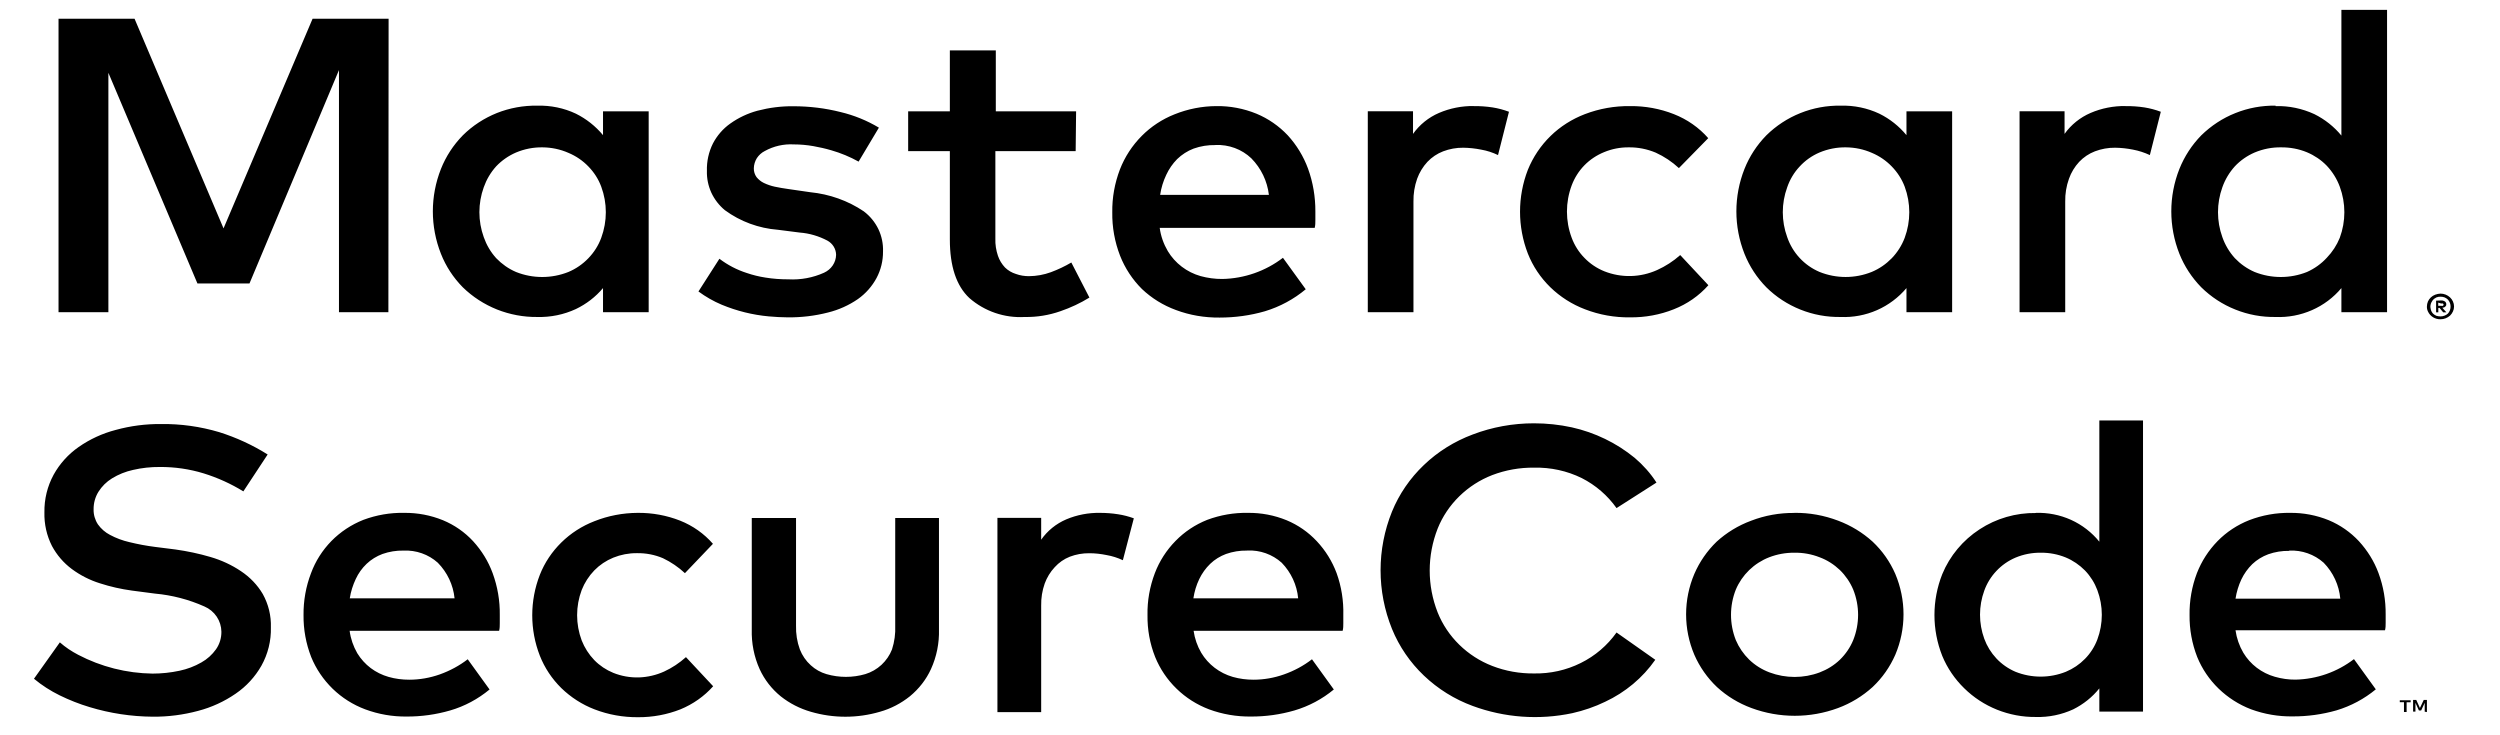 <svg width="34" height="10" viewBox="0 0 34 10" fill="black" xmlns="http://www.w3.org/2000/svg">
<path d="M3.31 6.683C3.141 6.579 2.96 6.497 2.77 6.438C2.578 6.379 2.377 6.35 2.176 6.351C2.052 6.35 1.929 6.363 1.809 6.391C1.708 6.413 1.611 6.452 1.523 6.506C1.448 6.552 1.386 6.614 1.339 6.688C1.295 6.759 1.272 6.842 1.273 6.926C1.271 6.999 1.292 7.071 1.332 7.132C1.375 7.192 1.431 7.241 1.497 7.275C1.579 7.319 1.668 7.352 1.76 7.373C1.874 7.401 1.991 7.423 2.109 7.438L2.387 7.473C2.548 7.496 2.707 7.529 2.862 7.575C3.01 7.618 3.151 7.683 3.277 7.768C3.399 7.849 3.501 7.955 3.574 8.079C3.651 8.218 3.689 8.374 3.684 8.532C3.689 8.714 3.644 8.895 3.555 9.054C3.469 9.205 3.35 9.335 3.205 9.434C3.05 9.541 2.877 9.62 2.694 9.668C2.493 9.722 2.285 9.749 2.076 9.747C1.786 9.745 1.497 9.701 1.22 9.617C1.079 9.575 0.943 9.521 0.812 9.457C0.686 9.395 0.569 9.32 0.462 9.231L0.814 8.736C0.89 8.803 0.973 8.858 1.063 8.905C1.374 9.068 1.721 9.156 2.074 9.161C2.197 9.161 2.321 9.148 2.442 9.122C2.546 9.1 2.647 9.062 2.739 9.009C2.818 8.965 2.886 8.903 2.938 8.83C2.987 8.76 3.012 8.676 3.011 8.591C3.01 8.518 2.988 8.447 2.947 8.386C2.906 8.325 2.848 8.277 2.78 8.248C2.567 8.153 2.34 8.094 2.108 8.073L1.795 8.032C1.647 8.012 1.501 7.979 1.359 7.933C1.221 7.89 1.092 7.824 0.977 7.739C0.864 7.655 0.773 7.548 0.707 7.426C0.635 7.284 0.6 7.127 0.604 6.968C0.601 6.789 0.644 6.613 0.73 6.455C0.812 6.307 0.928 6.178 1.07 6.079C1.222 5.973 1.393 5.894 1.574 5.847C1.774 5.792 1.981 5.765 2.189 5.767C2.457 5.763 2.725 5.801 2.981 5.877C3.213 5.95 3.435 6.052 3.64 6.181L3.31 6.682V6.683ZM5.497 6.975C5.678 6.973 5.857 7.007 6.024 7.075C6.181 7.14 6.321 7.238 6.434 7.36C6.551 7.488 6.641 7.634 6.7 7.795C6.767 7.978 6.8 8.171 6.797 8.365V8.475C6.797 8.512 6.797 8.545 6.788 8.579H4.755C4.769 8.686 4.805 8.79 4.859 8.884C4.907 8.962 4.969 9.031 5.042 9.086C5.114 9.14 5.197 9.181 5.285 9.206C5.376 9.232 5.471 9.244 5.566 9.244C5.707 9.244 5.848 9.219 5.981 9.172C6.118 9.123 6.247 9.054 6.361 8.966L6.658 9.377C6.501 9.507 6.319 9.605 6.123 9.662C5.93 9.718 5.73 9.746 5.529 9.745C5.337 9.747 5.147 9.714 4.967 9.647C4.801 9.585 4.651 9.49 4.524 9.367C4.398 9.244 4.298 9.097 4.232 8.935C4.161 8.753 4.126 8.56 4.128 8.365C4.126 8.171 4.16 7.977 4.23 7.795C4.29 7.632 4.385 7.483 4.507 7.358C4.63 7.233 4.778 7.135 4.942 7.07C5.119 7.004 5.307 6.971 5.497 6.975ZM5.487 7.488C5.39 7.486 5.293 7.502 5.202 7.534C5.122 7.564 5.048 7.609 4.986 7.668C4.924 7.727 4.874 7.797 4.838 7.875C4.799 7.958 4.771 8.046 4.757 8.137H6.182C6.164 7.955 6.083 7.784 5.954 7.653C5.827 7.539 5.659 7.48 5.487 7.488V7.488ZM8.673 6.975C8.871 6.973 9.067 7.009 9.25 7.081C9.423 7.15 9.576 7.258 9.696 7.396L9.315 7.795C9.227 7.713 9.126 7.644 9.017 7.592C8.905 7.544 8.784 7.521 8.662 7.523C8.552 7.522 8.442 7.543 8.341 7.584C8.243 7.624 8.155 7.683 8.082 7.758C8.008 7.835 7.95 7.925 7.911 8.024C7.828 8.245 7.828 8.488 7.911 8.71C7.95 8.809 8.008 8.9 8.082 8.977C8.155 9.052 8.243 9.111 8.341 9.151C8.451 9.195 8.569 9.216 8.688 9.213C8.807 9.209 8.924 9.182 9.032 9.133C9.141 9.083 9.241 9.016 9.329 8.937L9.699 9.333C9.577 9.47 9.424 9.577 9.254 9.647C9.071 9.719 8.876 9.755 8.68 9.754C8.476 9.756 8.274 9.72 8.085 9.647C7.916 9.582 7.763 9.483 7.634 9.358C7.507 9.233 7.407 9.083 7.342 8.918C7.204 8.564 7.204 8.172 7.342 7.817C7.407 7.652 7.507 7.503 7.634 7.378C7.762 7.252 7.916 7.153 8.085 7.088C8.271 7.014 8.471 6.976 8.672 6.975H8.673V6.975ZM12.77 8.561C12.775 8.747 12.738 8.931 12.661 9.1C12.596 9.242 12.498 9.368 12.374 9.47C12.255 9.565 12.117 9.638 11.967 9.68C11.66 9.77 11.334 9.77 11.027 9.68C10.878 9.637 10.739 9.566 10.618 9.47C10.495 9.37 10.397 9.244 10.331 9.1C10.255 8.931 10.219 8.747 10.224 8.561V7.045H10.826V8.508C10.823 8.618 10.84 8.728 10.878 8.832C10.91 8.914 10.961 8.989 11.027 9.048C11.088 9.104 11.161 9.145 11.24 9.168C11.413 9.218 11.596 9.218 11.768 9.168C11.85 9.143 11.925 9.1 11.988 9.042C12.051 8.983 12.1 8.912 12.131 8.833C12.165 8.728 12.18 8.618 12.175 8.508V7.045H12.77V8.562V8.561ZM14.957 6.975C15.041 6.975 15.124 6.981 15.206 6.994C15.279 7.005 15.351 7.024 15.42 7.049L15.271 7.619C15.201 7.586 15.126 7.562 15.05 7.549C14.972 7.533 14.894 7.524 14.815 7.524C14.724 7.523 14.634 7.539 14.55 7.571C14.471 7.602 14.401 7.651 14.344 7.714C14.284 7.778 14.238 7.854 14.208 7.936C14.174 8.032 14.158 8.134 14.16 8.236V9.685H13.565V7.043H14.16V7.34C14.245 7.218 14.364 7.122 14.502 7.063C14.647 7.002 14.804 6.972 14.962 6.975H14.957V6.975ZM16.972 6.975C17.152 6.973 17.331 7.007 17.497 7.075C17.654 7.14 17.794 7.238 17.908 7.36C18.027 7.487 18.118 7.634 18.178 7.795C18.244 7.978 18.274 8.172 18.269 8.365V8.475C18.269 8.512 18.269 8.545 18.26 8.579H16.233C16.248 8.684 16.283 8.786 16.337 8.878C16.432 9.037 16.586 9.154 16.766 9.206C16.858 9.232 16.952 9.244 17.047 9.244C17.189 9.244 17.33 9.219 17.462 9.172C17.599 9.124 17.728 9.055 17.843 8.966L18.14 9.377C17.983 9.507 17.801 9.604 17.605 9.662C17.412 9.718 17.212 9.746 17.01 9.745C16.817 9.747 16.624 9.714 16.443 9.647C16.277 9.584 16.127 9.489 16.001 9.366C15.875 9.244 15.776 9.097 15.71 8.935C15.638 8.754 15.603 8.56 15.606 8.365C15.602 8.171 15.637 7.977 15.706 7.795C15.768 7.632 15.864 7.482 15.988 7.356C16.109 7.232 16.255 7.135 16.418 7.07C16.595 7.004 16.784 6.971 16.974 6.975H16.972V6.975ZM16.959 7.488C16.862 7.486 16.765 7.502 16.674 7.534C16.594 7.564 16.52 7.609 16.459 7.668C16.397 7.728 16.347 7.798 16.31 7.875C16.27 7.958 16.244 8.046 16.23 8.137H17.655C17.638 7.955 17.559 7.785 17.431 7.653C17.304 7.539 17.136 7.479 16.964 7.487H16.959V7.488ZM20.861 5.757C21.035 5.757 21.207 5.775 21.377 5.812C21.691 5.882 21.984 6.024 22.232 6.227C22.347 6.325 22.448 6.438 22.528 6.563L21.985 6.91C21.863 6.738 21.701 6.598 21.512 6.502C21.311 6.403 21.088 6.355 20.863 6.36C20.669 6.358 20.476 6.392 20.295 6.461C20.127 6.526 19.975 6.624 19.847 6.749C19.719 6.874 19.618 7.024 19.552 7.189C19.408 7.557 19.408 7.962 19.552 8.329C19.618 8.494 19.719 8.644 19.847 8.769C19.975 8.894 20.127 8.992 20.295 9.057C20.475 9.127 20.668 9.161 20.863 9.159C21.083 9.163 21.301 9.115 21.498 9.017C21.693 8.921 21.86 8.778 21.985 8.602L22.512 8.973C22.34 9.219 22.104 9.416 21.83 9.544C21.688 9.613 21.538 9.664 21.384 9.699C20.932 9.795 20.462 9.761 20.029 9.601C19.781 9.51 19.555 9.369 19.365 9.188C19.177 9.009 19.029 8.793 18.931 8.553C18.724 8.041 18.724 7.471 18.931 6.958C19.028 6.72 19.176 6.504 19.365 6.324C19.554 6.143 19.78 6.002 20.029 5.909C20.294 5.808 20.576 5.757 20.861 5.757V5.757ZM24.403 6.975C24.607 6.972 24.808 7.009 24.998 7.081C25.172 7.146 25.331 7.243 25.467 7.366C25.6 7.491 25.704 7.64 25.776 7.805C25.925 8.158 25.925 8.553 25.776 8.905C25.704 9.069 25.6 9.219 25.467 9.344C25.33 9.468 25.171 9.565 24.998 9.629C24.618 9.77 24.199 9.77 23.819 9.629C23.646 9.565 23.487 9.469 23.351 9.344C23.22 9.22 23.115 9.07 23.043 8.905C22.969 8.731 22.931 8.544 22.931 8.355C22.931 8.166 22.969 7.979 23.043 7.805C23.114 7.641 23.217 7.492 23.346 7.367C23.481 7.244 23.641 7.146 23.815 7.082C24.001 7.01 24.201 6.974 24.403 6.976V6.975ZM24.403 7.517C24.286 7.516 24.17 7.537 24.061 7.579C23.96 7.618 23.867 7.678 23.789 7.753C23.711 7.829 23.649 7.919 23.607 8.019C23.52 8.239 23.52 8.484 23.607 8.705C23.649 8.804 23.711 8.895 23.789 8.971C23.868 9.047 23.962 9.106 24.066 9.145C24.285 9.227 24.529 9.227 24.747 9.145C24.85 9.106 24.944 9.048 25.023 8.972C25.101 8.896 25.163 8.805 25.204 8.705C25.292 8.484 25.292 8.239 25.204 8.019C25.162 7.919 25.1 7.828 25.022 7.752C24.943 7.677 24.85 7.617 24.747 7.579C24.638 7.536 24.521 7.515 24.403 7.517V7.517ZM27.686 6.975C27.851 6.97 28.015 7.002 28.166 7.07C28.316 7.138 28.448 7.24 28.551 7.367V5.718H29.145V9.678H28.551V9.362C28.456 9.481 28.334 9.578 28.196 9.647C28.037 9.72 27.863 9.756 27.688 9.751C27.507 9.753 27.328 9.719 27.16 9.652C26.993 9.585 26.841 9.486 26.713 9.36C26.585 9.235 26.483 9.086 26.415 8.921C26.273 8.563 26.273 8.166 26.415 7.808C26.518 7.559 26.695 7.347 26.922 7.199C27.148 7.051 27.415 6.973 27.688 6.977L27.686 6.974V6.975ZM27.758 7.517C27.638 7.515 27.52 7.538 27.41 7.584C27.312 7.626 27.223 7.688 27.151 7.765C27.078 7.842 27.022 7.933 26.986 8.033C26.909 8.245 26.909 8.475 26.986 8.687C27.022 8.786 27.078 8.877 27.151 8.955C27.223 9.032 27.312 9.094 27.41 9.136C27.63 9.224 27.876 9.224 28.096 9.136C28.194 9.095 28.282 9.036 28.356 8.96C28.43 8.885 28.487 8.795 28.524 8.697C28.605 8.48 28.605 8.243 28.524 8.026C28.487 7.927 28.43 7.836 28.356 7.759C28.281 7.683 28.192 7.622 28.093 7.581C27.987 7.538 27.873 7.516 27.759 7.517H27.758ZM31.145 6.975C31.326 6.973 31.504 7.007 31.671 7.075C31.827 7.14 31.967 7.238 32.081 7.36C32.198 7.488 32.289 7.634 32.348 7.795C32.415 7.976 32.447 8.166 32.445 8.358V8.468C32.445 8.505 32.445 8.538 32.436 8.572H30.403C30.418 8.679 30.454 8.783 30.509 8.877C30.604 9.036 30.758 9.153 30.938 9.204C31.029 9.23 31.124 9.244 31.219 9.243C31.507 9.237 31.786 9.139 32.014 8.964L32.311 9.375C32.154 9.505 31.972 9.602 31.776 9.661C31.583 9.716 31.383 9.744 31.181 9.743C30.988 9.746 30.795 9.713 30.613 9.646C30.449 9.583 30.299 9.487 30.173 9.365C30.047 9.243 29.948 9.097 29.882 8.935C29.811 8.753 29.776 8.56 29.778 8.365C29.775 8.171 29.809 7.977 29.878 7.795C29.941 7.633 30.036 7.485 30.159 7.359C30.28 7.235 30.428 7.138 30.59 7.074C30.767 7.006 30.956 6.972 31.146 6.975H31.145V6.975ZM32.73 9.684V9.551H32.785V9.524H32.637V9.55H32.694V9.683H32.73V9.684ZM33.006 9.684V9.519H32.963L32.911 9.629L32.861 9.519H32.818V9.678H32.85V9.558L32.897 9.662H32.928L32.976 9.558V9.679L33.006 9.684V9.684ZM31.133 7.492C31.036 7.49 30.939 7.506 30.848 7.538C30.767 7.568 30.694 7.613 30.631 7.672C30.57 7.732 30.52 7.802 30.483 7.879C30.444 7.962 30.417 8.051 30.403 8.142H31.828C31.811 7.958 31.732 7.786 31.602 7.653C31.474 7.539 31.306 7.48 31.134 7.488L31.133 7.491V7.492ZM5.282 4.246H4.61V0.953L3.393 3.855H2.685L1.474 0.99V4.246H0.796V0.255H1.83L3.04 3.106L4.251 0.255H5.285L5.282 4.246V4.246ZM8.822 4.246H8.201V3.918C8.1 4.038 7.974 4.135 7.832 4.203C7.668 4.279 7.488 4.316 7.306 4.311C7.119 4.313 6.933 4.278 6.759 4.209C6.585 4.139 6.427 4.037 6.294 3.907C6.165 3.776 6.064 3.622 5.997 3.452C5.85 3.081 5.85 2.668 5.997 2.297C6.064 2.128 6.165 1.973 6.294 1.841C6.426 1.71 6.584 1.607 6.758 1.537C6.932 1.468 7.119 1.434 7.306 1.437C7.488 1.432 7.669 1.469 7.832 1.546C7.975 1.617 8.101 1.717 8.201 1.838V1.514H8.822V4.246ZM7.379 2.004C7.255 2.002 7.132 2.026 7.018 2.074C6.916 2.118 6.824 2.182 6.748 2.262C6.673 2.345 6.616 2.442 6.579 2.547C6.5 2.766 6.5 3.006 6.579 3.225C6.616 3.331 6.673 3.428 6.748 3.511C6.824 3.59 6.915 3.655 7.018 3.699C7.246 3.79 7.501 3.79 7.73 3.699C7.833 3.656 7.925 3.592 8.002 3.512C8.079 3.432 8.139 3.338 8.177 3.234C8.26 3.009 8.26 2.763 8.177 2.539C8.139 2.436 8.079 2.343 8.002 2.264C7.926 2.185 7.834 2.122 7.731 2.079C7.62 2.03 7.5 2.005 7.379 2.004V2.004ZM11.677 2.198C11.56 2.133 11.435 2.081 11.306 2.044C11.225 2.02 11.143 2.002 11.06 1.987C10.973 1.972 10.885 1.964 10.797 1.964C10.659 1.956 10.522 1.987 10.401 2.054C10.357 2.076 10.32 2.11 10.293 2.151C10.267 2.193 10.253 2.241 10.252 2.289C10.251 2.332 10.264 2.374 10.289 2.409C10.316 2.442 10.35 2.47 10.388 2.488C10.436 2.511 10.486 2.528 10.537 2.539C10.595 2.551 10.656 2.562 10.722 2.571L11.019 2.614C11.281 2.64 11.532 2.729 11.747 2.874C11.832 2.938 11.9 3.021 11.946 3.116C11.991 3.211 12.013 3.316 12.009 3.421C12.01 3.546 11.98 3.67 11.921 3.781C11.86 3.894 11.774 3.992 11.668 4.067C11.545 4.152 11.407 4.214 11.261 4.25C11.082 4.296 10.898 4.318 10.713 4.316C10.628 4.315 10.542 4.311 10.457 4.303C10.236 4.283 10.02 4.229 9.815 4.144C9.703 4.097 9.597 4.036 9.499 3.964L9.784 3.519C9.896 3.604 10.022 3.67 10.157 3.713C10.239 3.741 10.324 3.762 10.41 3.775C10.513 3.792 10.618 3.799 10.723 3.799C10.89 3.808 11.056 3.777 11.207 3.709C11.255 3.687 11.296 3.653 11.325 3.61C11.354 3.567 11.37 3.517 11.371 3.465C11.37 3.425 11.359 3.387 11.338 3.353C11.317 3.319 11.287 3.291 11.252 3.272C11.136 3.211 11.009 3.173 10.878 3.163L10.58 3.125C10.319 3.105 10.069 3.013 9.859 2.859C9.78 2.794 9.717 2.712 9.674 2.62C9.632 2.527 9.611 2.426 9.614 2.325C9.61 2.196 9.638 2.067 9.696 1.951C9.752 1.844 9.832 1.751 9.931 1.681C10.043 1.601 10.168 1.542 10.301 1.506C10.461 1.464 10.626 1.443 10.791 1.445C11.007 1.445 11.223 1.471 11.432 1.524C11.616 1.568 11.791 1.639 11.953 1.736L11.677 2.198V2.198ZM14.629 2.055H13.537V3.246C13.534 3.325 13.547 3.404 13.572 3.479C13.592 3.538 13.625 3.592 13.668 3.638C13.71 3.679 13.761 3.709 13.817 3.726C13.874 3.747 13.934 3.756 13.994 3.756C14.096 3.755 14.197 3.737 14.292 3.702C14.389 3.666 14.482 3.622 14.57 3.57L14.816 4.047C14.693 4.123 14.56 4.185 14.423 4.232C14.267 4.287 14.102 4.314 13.937 4.311C13.661 4.327 13.39 4.234 13.183 4.053C13.006 3.887 12.918 3.621 12.918 3.257V2.055H12.351V1.514H12.918V0.685H13.543V1.514H14.635L14.629 2.055V2.055ZM16.541 1.443C16.729 1.44 16.915 1.476 17.087 1.546C17.249 1.613 17.394 1.714 17.513 1.84C17.634 1.972 17.728 2.127 17.789 2.293C17.857 2.48 17.89 2.678 17.889 2.876V2.99C17.889 3.029 17.889 3.064 17.88 3.099H15.772C15.787 3.211 15.825 3.318 15.882 3.415C15.981 3.58 16.141 3.702 16.328 3.755C16.424 3.781 16.524 3.795 16.625 3.794C16.923 3.788 17.212 3.687 17.448 3.506L17.758 3.934C17.596 4.069 17.408 4.171 17.203 4.233C17.003 4.291 16.795 4.319 16.586 4.319C16.383 4.321 16.181 4.287 15.992 4.216C15.82 4.153 15.663 4.056 15.531 3.931C15.401 3.802 15.3 3.648 15.233 3.478C15.16 3.29 15.124 3.089 15.127 2.888C15.124 2.688 15.16 2.49 15.231 2.304C15.297 2.134 15.398 1.979 15.528 1.848C15.653 1.722 15.806 1.621 15.973 1.555C16.154 1.482 16.347 1.444 16.541 1.443V1.443ZM16.53 1.973C16.428 1.971 16.328 1.987 16.233 2.021C16.149 2.053 16.073 2.102 16.009 2.164C15.948 2.226 15.898 2.298 15.861 2.378C15.82 2.464 15.792 2.556 15.778 2.65H17.257C17.235 2.463 17.151 2.288 17.018 2.153C16.954 2.092 16.877 2.044 16.793 2.013C16.709 1.982 16.619 1.968 16.53 1.972V1.973ZM20.043 1.443C20.129 1.442 20.215 1.448 20.3 1.461C20.376 1.473 20.45 1.493 20.522 1.52L20.373 2.109C20.301 2.074 20.224 2.049 20.144 2.035C20.064 2.019 19.982 2.01 19.9 2.009C19.807 2.008 19.714 2.025 19.627 2.058C19.546 2.089 19.473 2.138 19.413 2.201C19.351 2.268 19.304 2.346 19.273 2.431C19.238 2.531 19.221 2.636 19.223 2.742V4.246H18.602V1.513H19.217V1.821C19.306 1.696 19.428 1.597 19.57 1.536C19.719 1.472 19.881 1.44 20.043 1.442V1.443ZM22.171 1.443C22.374 1.441 22.576 1.478 22.764 1.552C22.945 1.623 23.106 1.735 23.232 1.879L22.833 2.286C22.74 2.2 22.634 2.129 22.518 2.076C22.401 2.027 22.276 2.002 22.149 2.004C22.035 2.003 21.922 2.025 21.816 2.069C21.715 2.11 21.623 2.171 21.547 2.249C21.471 2.327 21.413 2.42 21.375 2.521C21.289 2.751 21.289 3.004 21.375 3.234C21.413 3.336 21.472 3.43 21.549 3.508C21.625 3.587 21.718 3.649 21.82 3.69C21.934 3.735 22.056 3.757 22.18 3.754C22.303 3.751 22.424 3.723 22.536 3.673C22.651 3.621 22.757 3.553 22.851 3.469L23.234 3.879C23.106 4.023 22.945 4.135 22.764 4.206C22.576 4.281 22.374 4.318 22.171 4.316C21.96 4.319 21.751 4.282 21.555 4.206C21.379 4.139 21.219 4.037 21.084 3.906C20.951 3.776 20.847 3.621 20.779 3.449C20.637 3.082 20.637 2.676 20.779 2.309C20.849 2.137 20.953 1.981 21.087 1.85C21.22 1.72 21.38 1.619 21.555 1.552C21.751 1.477 21.96 1.44 22.171 1.443V1.443ZM26.549 4.246H25.928V3.918C25.819 4.047 25.682 4.15 25.527 4.218C25.372 4.286 25.203 4.318 25.033 4.311C24.845 4.314 24.659 4.28 24.485 4.21C24.312 4.141 24.154 4.038 24.022 3.907C23.893 3.776 23.793 3.622 23.725 3.452C23.578 3.081 23.578 2.668 23.725 2.297C23.792 2.128 23.893 1.973 24.022 1.841C24.154 1.711 24.312 1.607 24.485 1.538C24.659 1.468 24.845 1.434 25.033 1.437C25.215 1.432 25.395 1.469 25.559 1.546C25.703 1.617 25.828 1.717 25.928 1.838V1.514H26.549V4.246ZM25.105 2.004C24.982 2.002 24.859 2.026 24.745 2.074C24.642 2.118 24.55 2.183 24.475 2.265C24.399 2.346 24.342 2.442 24.306 2.547C24.226 2.766 24.226 3.006 24.306 3.225C24.342 3.33 24.399 3.426 24.475 3.508C24.55 3.589 24.642 3.654 24.745 3.698C24.973 3.79 25.228 3.79 25.456 3.698C25.559 3.655 25.651 3.591 25.728 3.512C25.805 3.432 25.865 3.337 25.904 3.234C25.987 3.01 25.987 2.763 25.904 2.539C25.865 2.436 25.805 2.343 25.728 2.264C25.652 2.185 25.56 2.122 25.458 2.079C25.347 2.03 25.227 2.005 25.105 2.004V2.004ZM28.907 1.443C28.994 1.442 29.08 1.448 29.165 1.461C29.24 1.473 29.315 1.493 29.387 1.52L29.238 2.109C29.165 2.075 29.088 2.05 29.009 2.035C28.929 2.019 28.847 2.01 28.765 2.009C28.671 2.008 28.579 2.025 28.491 2.058C28.41 2.089 28.337 2.138 28.277 2.201C28.215 2.268 28.168 2.346 28.138 2.431C28.102 2.531 28.085 2.636 28.087 2.742V4.246H27.466V1.513H28.078V1.821C28.167 1.696 28.29 1.597 28.432 1.536C28.583 1.471 28.745 1.44 28.909 1.442H28.907V1.443ZM30.948 1.443C31.13 1.438 31.31 1.476 31.475 1.552C31.618 1.623 31.744 1.723 31.843 1.844V0.134H32.464V4.246H31.843V3.918C31.735 4.047 31.598 4.15 31.442 4.218C31.287 4.286 31.118 4.318 30.948 4.311C30.761 4.314 30.575 4.28 30.401 4.21C30.227 4.141 30.07 4.038 29.937 3.907C29.809 3.776 29.708 3.622 29.64 3.452C29.493 3.081 29.493 2.668 29.64 2.297C29.708 2.128 29.808 1.973 29.937 1.841C30.07 1.711 30.227 1.607 30.401 1.538C30.575 1.468 30.761 1.434 30.948 1.437V1.443V1.443ZM33.191 3.993C33.239 3.993 33.286 4.012 33.321 4.045C33.337 4.06 33.351 4.08 33.36 4.1C33.37 4.122 33.375 4.145 33.375 4.168C33.375 4.192 33.37 4.215 33.36 4.236C33.351 4.257 33.337 4.276 33.321 4.292C33.285 4.324 33.239 4.342 33.191 4.342C33.155 4.343 33.12 4.333 33.09 4.315C33.059 4.296 33.035 4.269 33.02 4.236C33.01 4.215 33.005 4.192 33.006 4.168C33.006 4.145 33.011 4.122 33.02 4.1C33.039 4.058 33.074 4.025 33.118 4.008C33.141 3.999 33.167 3.994 33.192 3.993H33.191V3.993ZM33.191 4.303C33.21 4.303 33.228 4.3 33.245 4.293C33.262 4.287 33.278 4.277 33.291 4.265C33.315 4.239 33.328 4.205 33.328 4.169C33.328 4.134 33.315 4.1 33.291 4.074C33.278 4.061 33.262 4.051 33.245 4.044C33.228 4.038 33.21 4.035 33.191 4.035C33.172 4.034 33.153 4.038 33.135 4.045C33.115 4.054 33.097 4.068 33.083 4.086C33.07 4.103 33.06 4.124 33.056 4.145C33.051 4.166 33.053 4.188 33.059 4.209C33.064 4.23 33.075 4.25 33.09 4.266C33.103 4.278 33.118 4.288 33.135 4.295C33.153 4.301 33.172 4.303 33.192 4.303H33.191V4.303ZM33.201 4.086C33.219 4.085 33.237 4.091 33.251 4.1C33.258 4.105 33.262 4.111 33.265 4.118C33.268 4.124 33.27 4.131 33.269 4.137C33.27 4.143 33.269 4.149 33.267 4.155C33.264 4.161 33.26 4.166 33.256 4.17C33.245 4.18 33.231 4.185 33.216 4.186L33.271 4.248H33.228L33.178 4.188H33.161V4.248H33.131V4.089L33.201 4.086ZM33.16 4.116V4.159H33.201C33.209 4.161 33.216 4.161 33.224 4.159C33.226 4.158 33.229 4.155 33.23 4.152C33.232 4.15 33.233 4.147 33.233 4.144C33.233 4.14 33.232 4.137 33.23 4.135C33.229 4.132 33.226 4.129 33.224 4.128C33.216 4.126 33.209 4.126 33.201 4.128L33.16 4.116V4.116ZM31.024 2.004C30.9 2.002 30.777 2.026 30.663 2.074C30.561 2.118 30.469 2.182 30.394 2.262C30.319 2.345 30.261 2.442 30.224 2.547C30.145 2.766 30.145 3.006 30.224 3.225C30.261 3.331 30.319 3.428 30.394 3.511C30.469 3.59 30.561 3.655 30.663 3.699C30.891 3.79 31.147 3.79 31.375 3.699C31.478 3.653 31.57 3.587 31.645 3.505C31.721 3.426 31.78 3.335 31.821 3.234C31.904 3.01 31.904 2.763 31.821 2.539C31.782 2.433 31.722 2.337 31.645 2.255C31.569 2.176 31.477 2.114 31.375 2.071C31.264 2.025 31.145 2.003 31.024 2.004V2.004Z" />
</svg>
